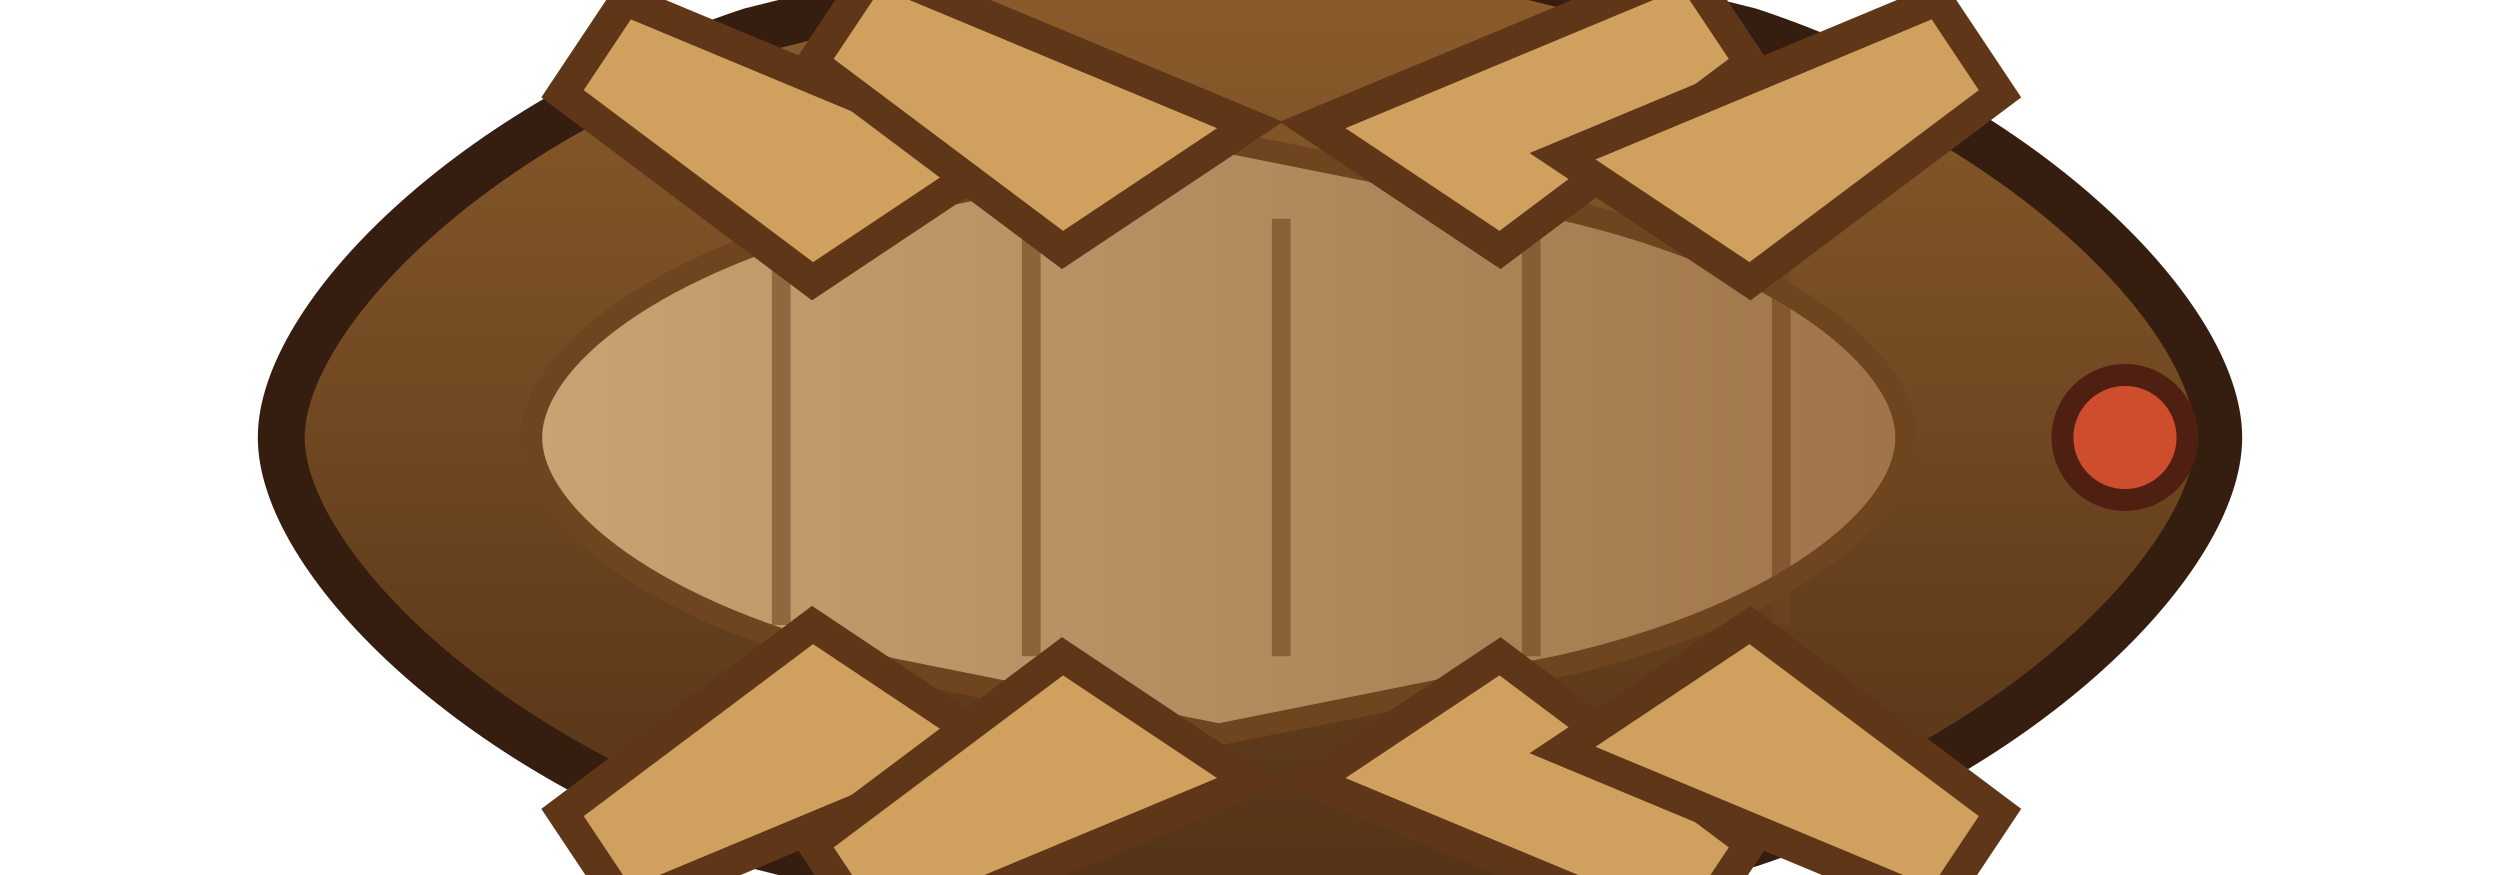 <svg xmlns="http://www.w3.org/2000/svg" viewBox="0 0 160 56">
  <defs>
    <linearGradient id="enemy-oared-hull" x1="0" y1="0" x2="0" y2="1">
      <stop offset="0" stop-color="#8f5f2d"/>
      <stop offset="1" stop-color="#4f2f15"/>
    </linearGradient>
    <linearGradient id="enemy-oared-deck" x1="0" y1="0" x2="1" y2="0">
      <stop offset="0" stop-color="#c9a374"/>
      <stop offset="1" stop-color="#9f744a"/>
    </linearGradient>
  </defs>
  <path d="M18 28c0-7.6 12-20 30-26l32-8 32 8c18 6 30 18.4 30 26s-12 20-30 26l-32 8-32-8c-18-6-30-18.4-30-26z" fill="url(#enemy-oared-hull)" stroke="#351d0f" stroke-width="3"/>
  <path d="M34 28c0-5 8-11.4 22-14.6l22-4.4 22 4.4c14 3.2 22 9.6 22 14.6s-8 11.4-22 14.6l-22 4.4-22-4.4c-14-3.2-22-9.6-22-14.6z" fill="url(#enemy-oared-deck)" stroke="#6f451f" stroke-width="1.4"/>
  <g stroke="#6f451f" stroke-width="1.2" opacity="0.6">
    <line x1="50" y1="16" x2="50" y2="40"/>
    <line x1="66" y1="14" x2="66" y2="42"/>
    <line x1="82" y1="14" x2="82" y2="42"/>
    <line x1="98" y1="14" x2="98" y2="42"/>
    <line x1="114" y1="16" x2="114" y2="40"/>
  </g>
  <!-- oars -->
  <g fill="#d0a05e" stroke="#5f3617" stroke-width="2">
    <path d="M52 18l-16 -12 4 -6 24 10z"/>
    <path d="M68 16l-16 -12 4 -6 24 10z"/>
    <path d="M96 16l16 -12-4 -6-24 10z"/>
    <path d="M112 18l16 -12-4 -6-24 10z"/>
    <path d="M52 40l-16 12 4 6 24-10z"/>
    <path d="M68 42l-16 12 4 6 24-10z"/>
    <path d="M96 42l16 12-4 6-24-10z"/>
    <path d="M112 40l16 12-4 6-24-10z"/>
  </g>

  <!-- prow ember -->
  <circle cx="136" cy="28" r="4" fill="#ce4d2c" stroke="#4f1f11" stroke-width="1.4"/>
</svg>
